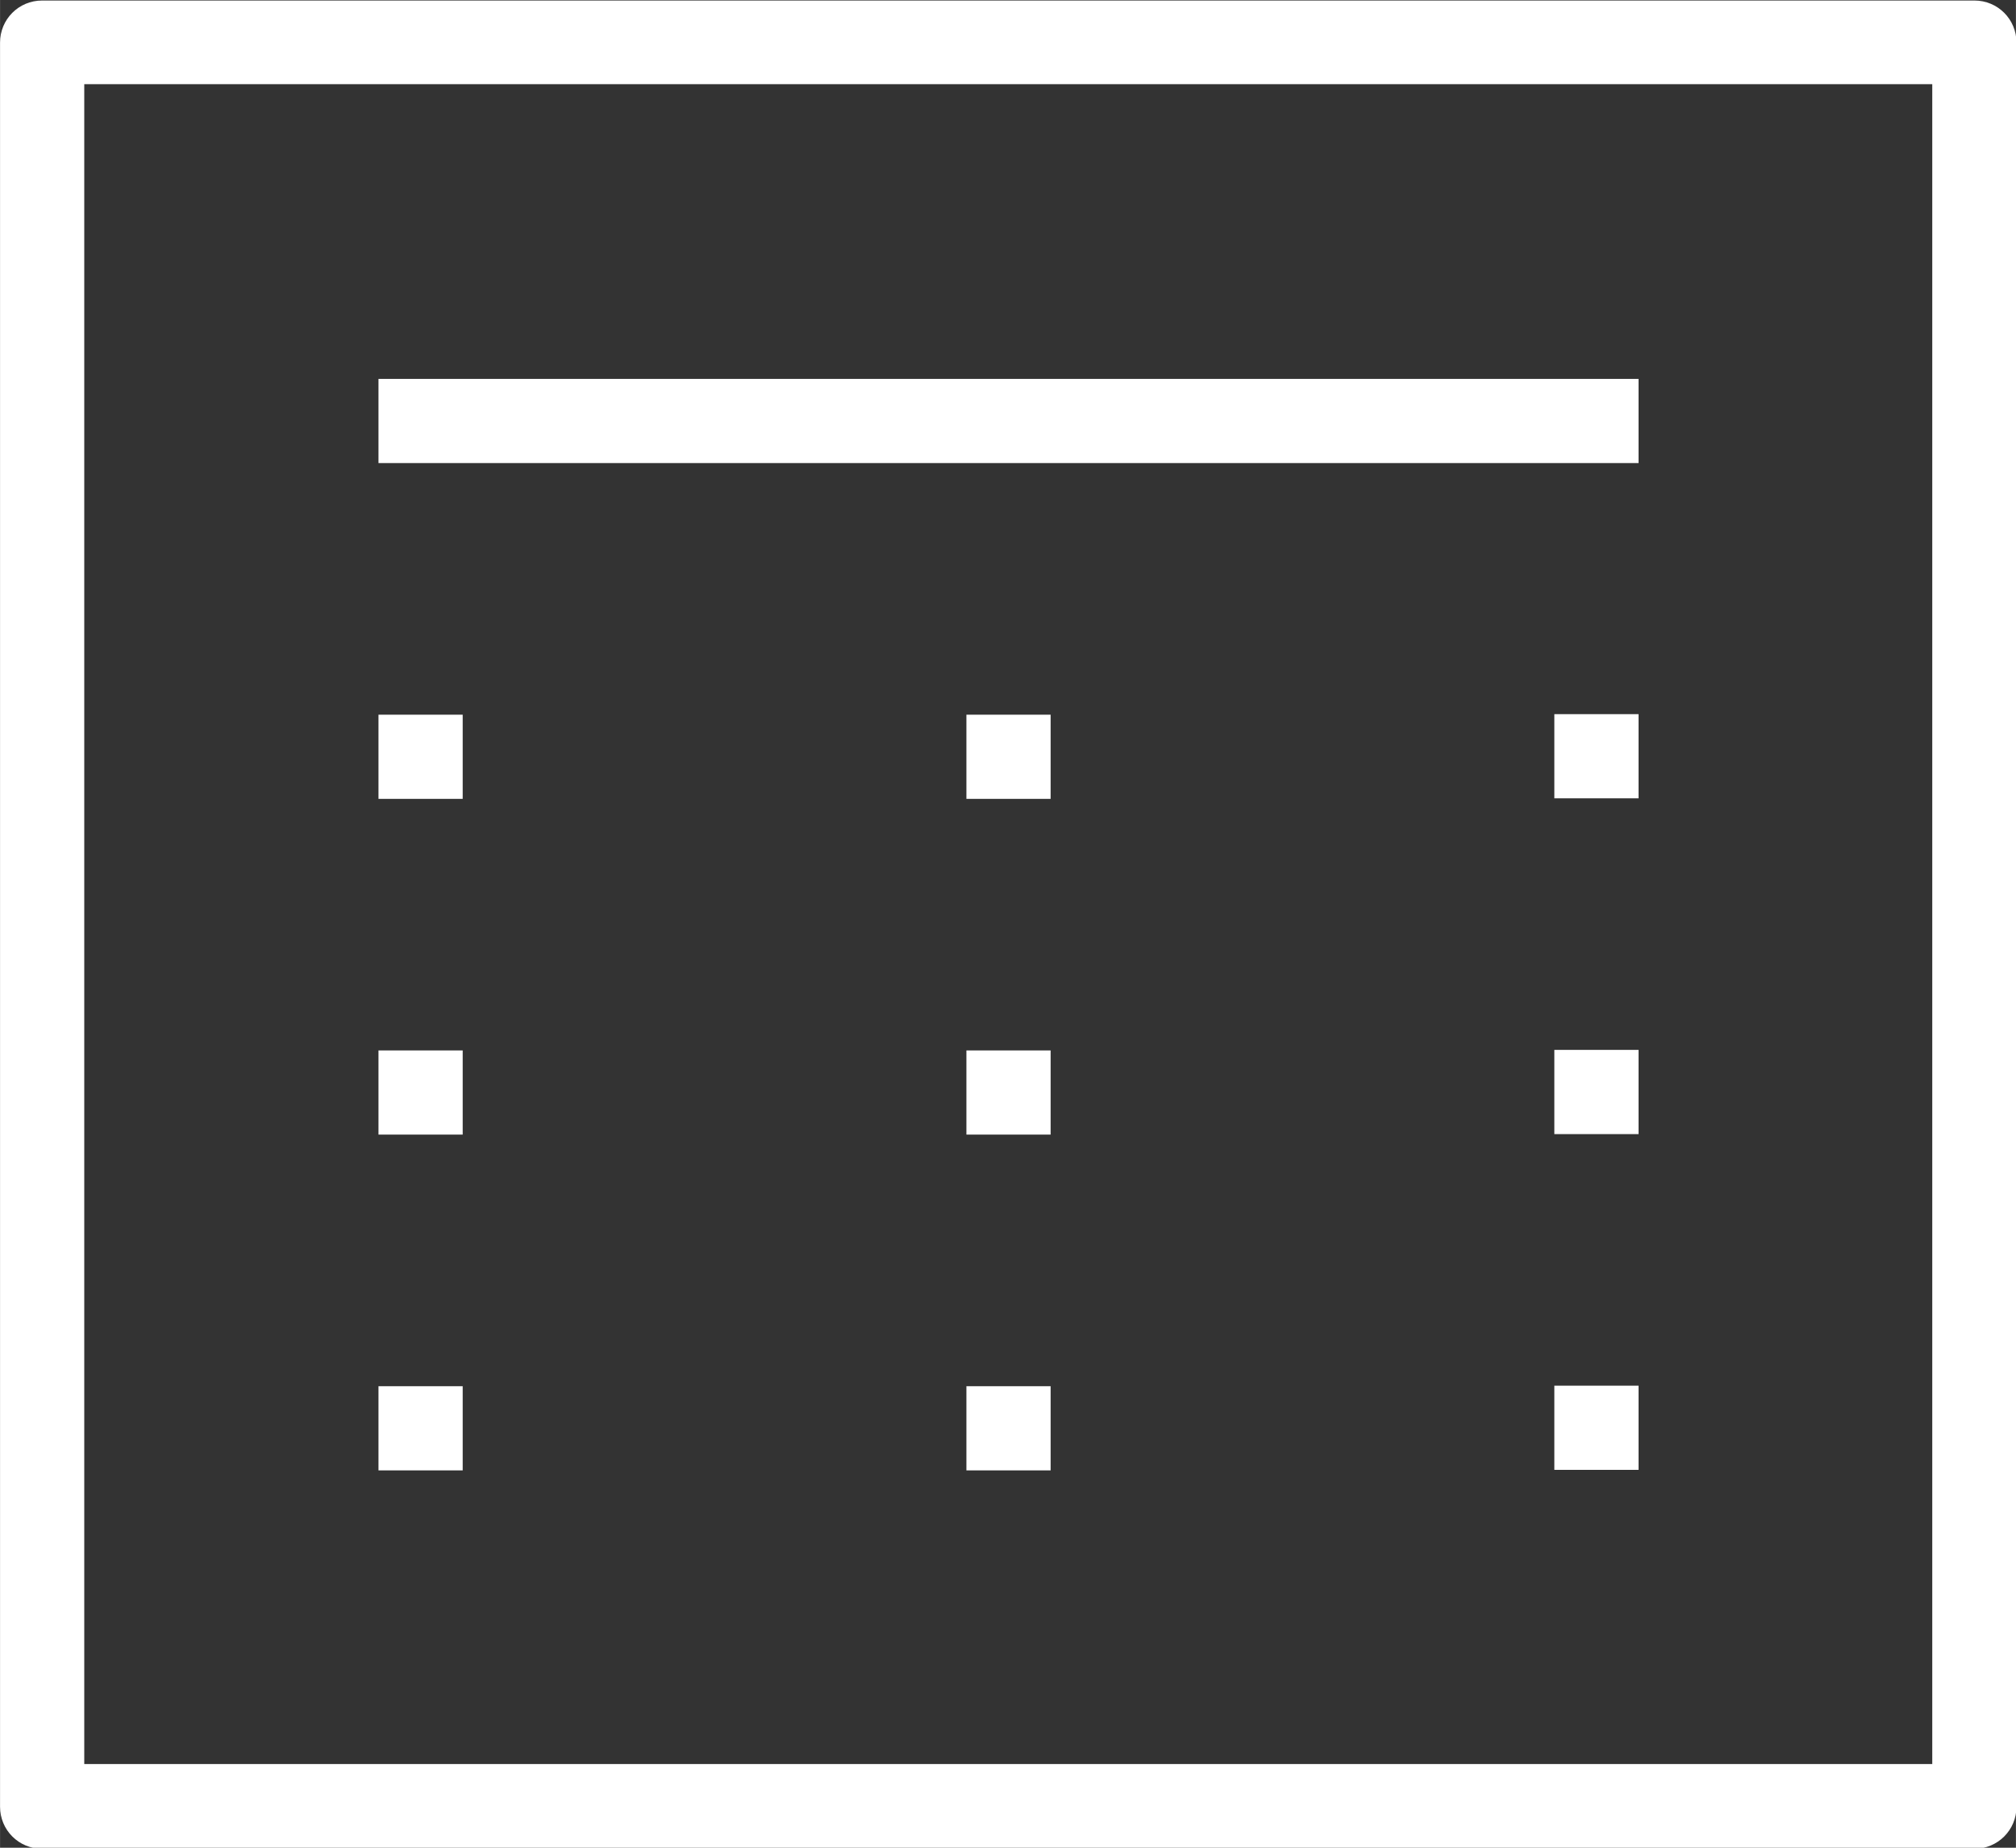 <svg xmlns="http://www.w3.org/2000/svg" width="48" height="44" viewBox="0 0 38.78 35.55" shape-rendering="geometricPrecision" text-rendering="geometricPrecision" image-rendering="optimizeQuality" fill-rule="evenodd" clip-rule="evenodd"><rect x="0" y="0" width="38.78" height="35.55" fill="#333333" stroke="none"/><path d="M1.62 33.94h35.55V1.62H1.62v32.32zm28.28-5.66h1.62v-1.62H29.9v1.62zm0-6.46h1.62V20.2H29.9v1.62zm0-6.46h1.62v-1.62H29.9v1.62zM18.59 28.29h1.62v-1.62h-1.62v1.62zm0-6.46h1.62v-1.62h-1.62v1.62zM7.28 28.29H8.9v-1.62H7.28v1.62zm0-6.46H8.9v-1.62H7.28v1.62zm0-6.46H8.9v-1.62H7.28v1.62zm0-6.46h24.24V7.29H7.28v1.62zm11.31 6.46h1.62v-1.62h-1.62v1.62zm19.39 20.2H.81c-.45 0-.81-.36-.81-.81V.82C0 .37.36.01.81.01h37.17c.45 0 .81.36.81.81v33.94c0 .45-.36.81-.81.81z" fill="#fff" fill-rule="nonzero"/></svg>